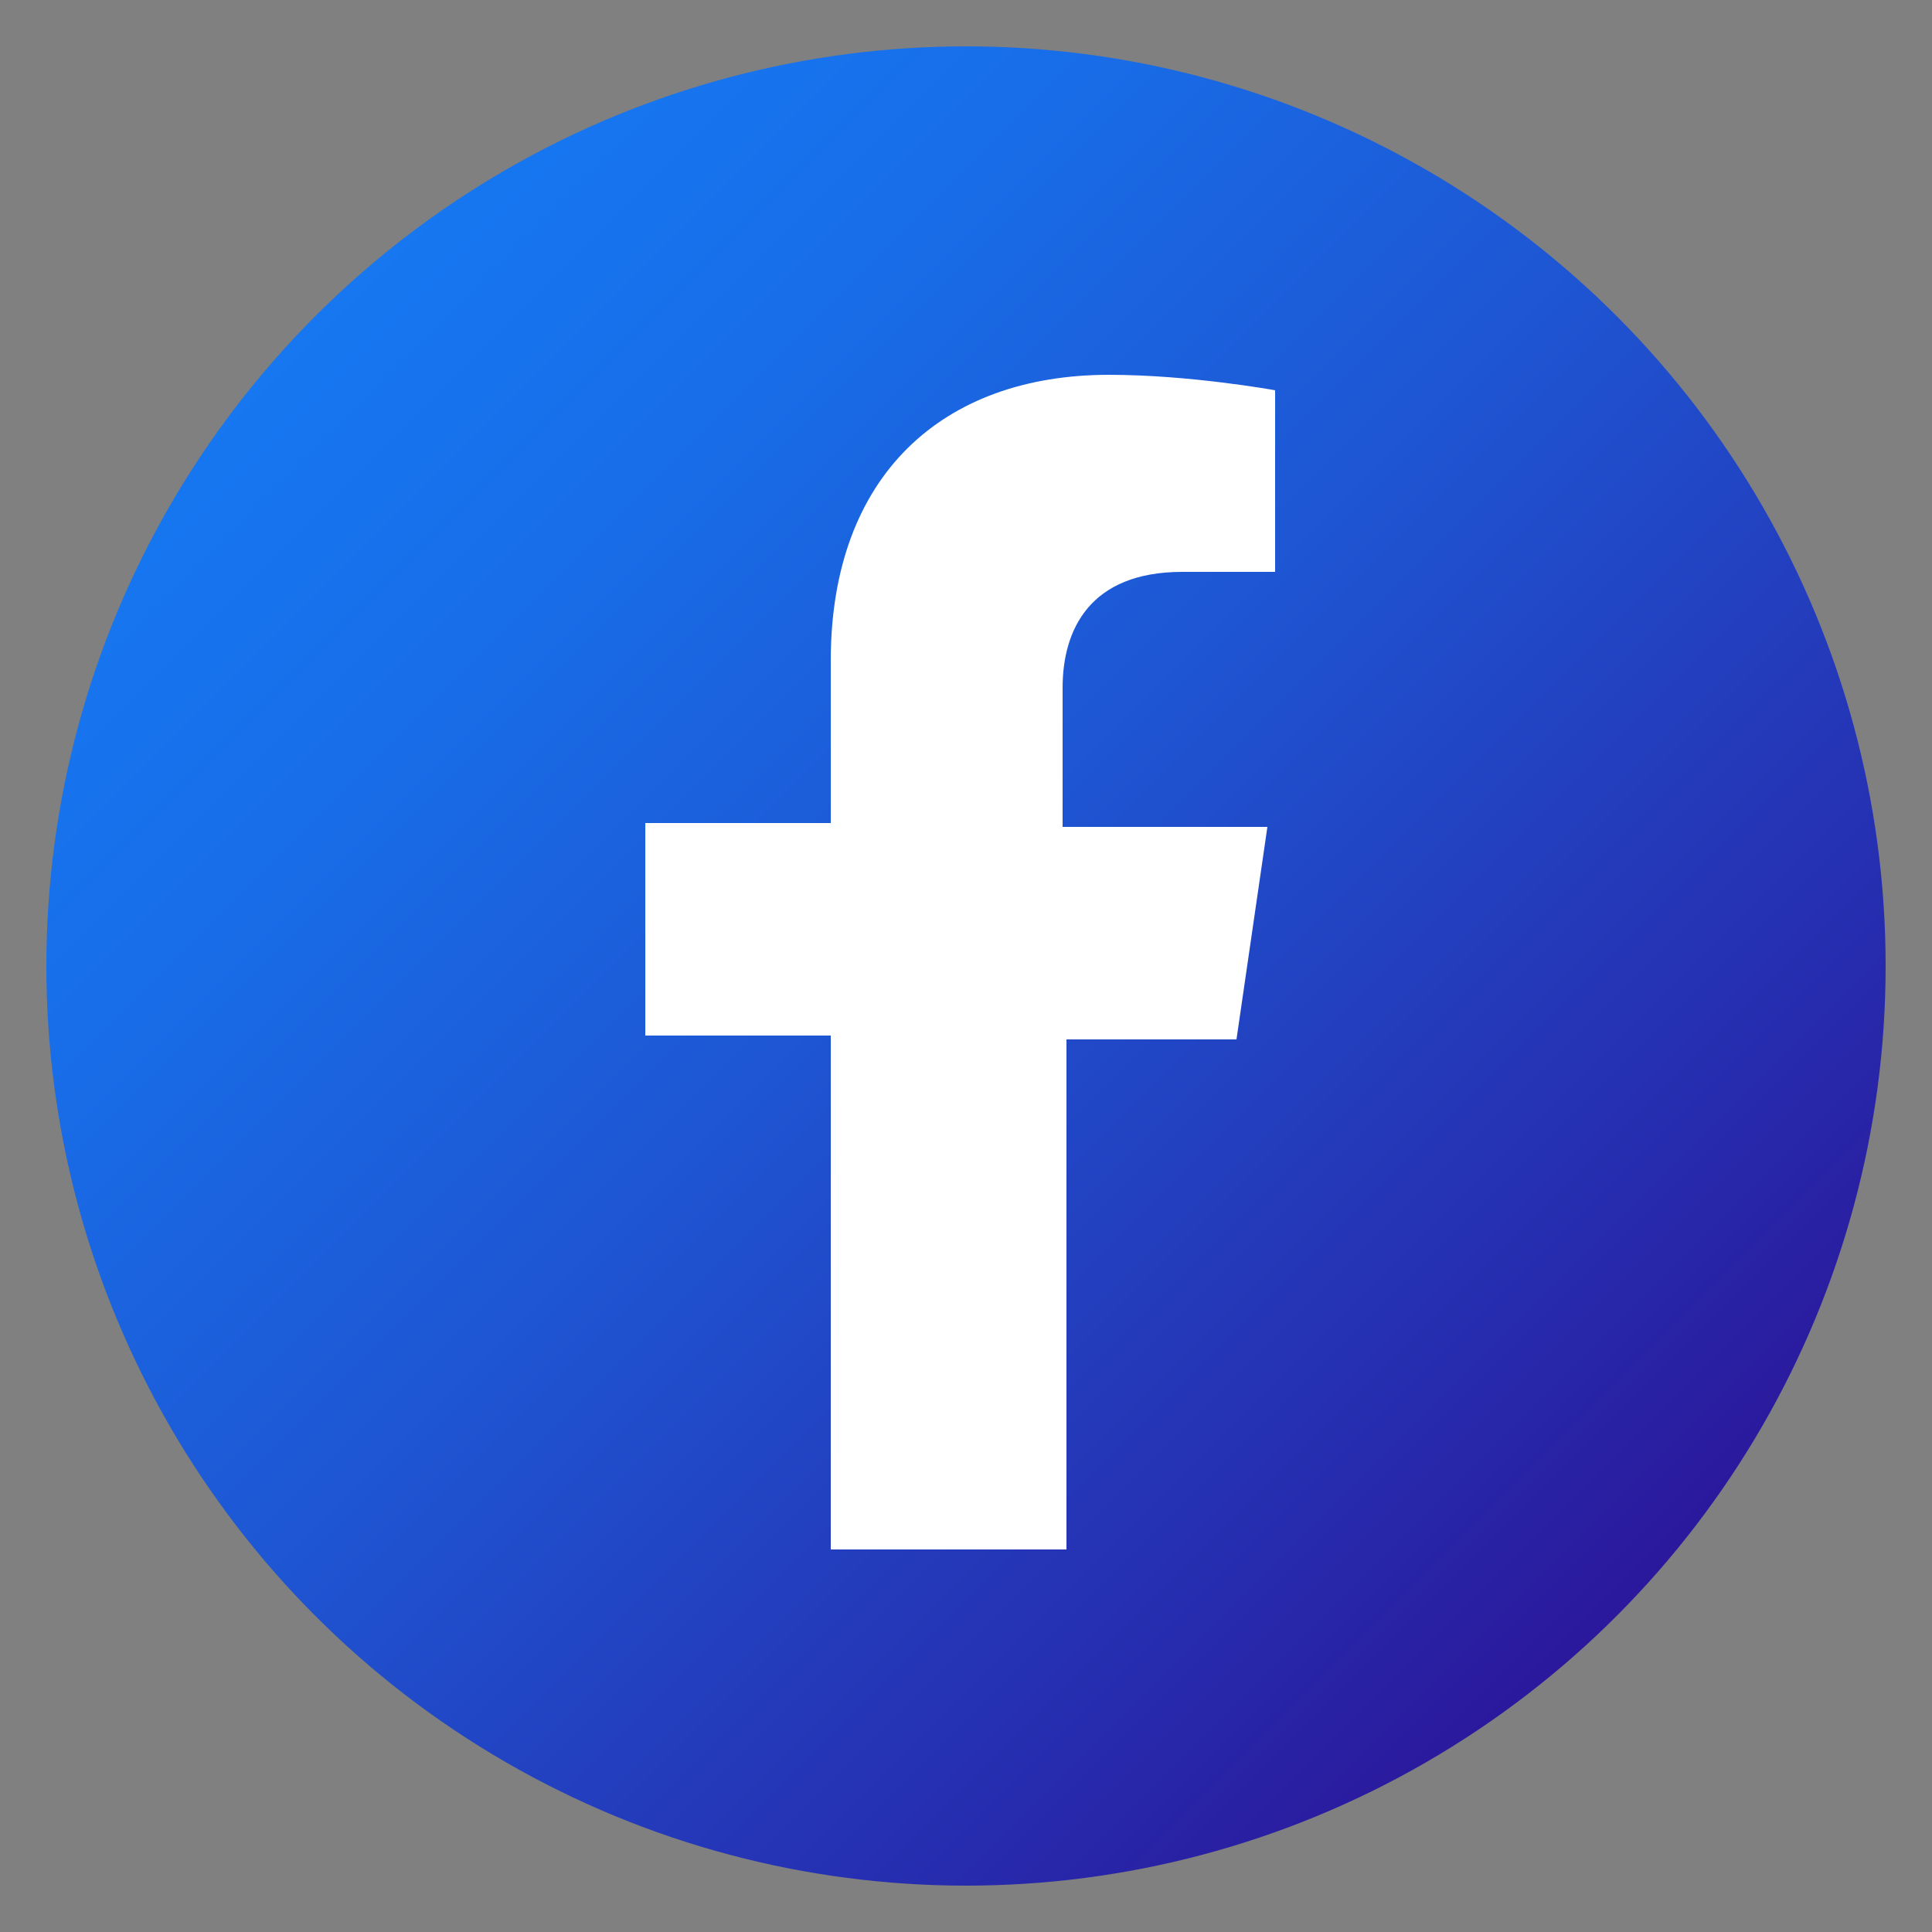 <?xml version="1.0" encoding="utf-8"?>
<!-- Generator: Adobe Illustrator 24.0.2, SVG Export Plug-In . SVG Version: 6.00 Build 0)  -->
<svg version="1.1" id="Capa_1" xmlns="http://www.w3.org/2000/svg" xmlns:xlink="http://www.w3.org/1999/xlink" x="0px" y="0px"
	 viewBox="0 0 50 50" style="enable-background:new 0 0 50 50;" xml:space="preserve">
<rect x="0" y="0" width="50" height="50" fill="#808080" stroke="none"/>
<style type="text/css">
	.st0{fill:url(#SVGID_1_);}
	.st1{fill:#FFFFFF;}
</style>
<g>
	<g>
		<linearGradient id="SVGID_1_" gradientUnits="userSpaceOnUse" x1="8.149" y1="8.149" x2="41.851" y2="41.851">
			<stop  offset="0" style="stop-color:#1677F1"/>
			<stop  offset="0.176" style="stop-color:#186EE9"/>
			<stop  offset="0.461" style="stop-color:#1E56D3"/>
			<stop  offset="0.819" style="stop-color:#262EB0"/>
			<stop  offset="1" style="stop-color:#2B189C"/>
		</linearGradient>
		<circle class="st0" cx="25" cy="25" r="23.8"/>
		<path class="st1" d="M27.6,40.2V26.9h4.4l0.8-5.5h-5.3v-3.6c0-1.5,0.7-3,3.1-3h2.4v-4.7c0,0-2.2-0.4-4.3-0.4
			c-4.3,0-7.2,2.6-7.2,7.4v4.2h-4.8v5.5h4.8v13.3H27.6z"/>
	</g>
</g>
</svg>
